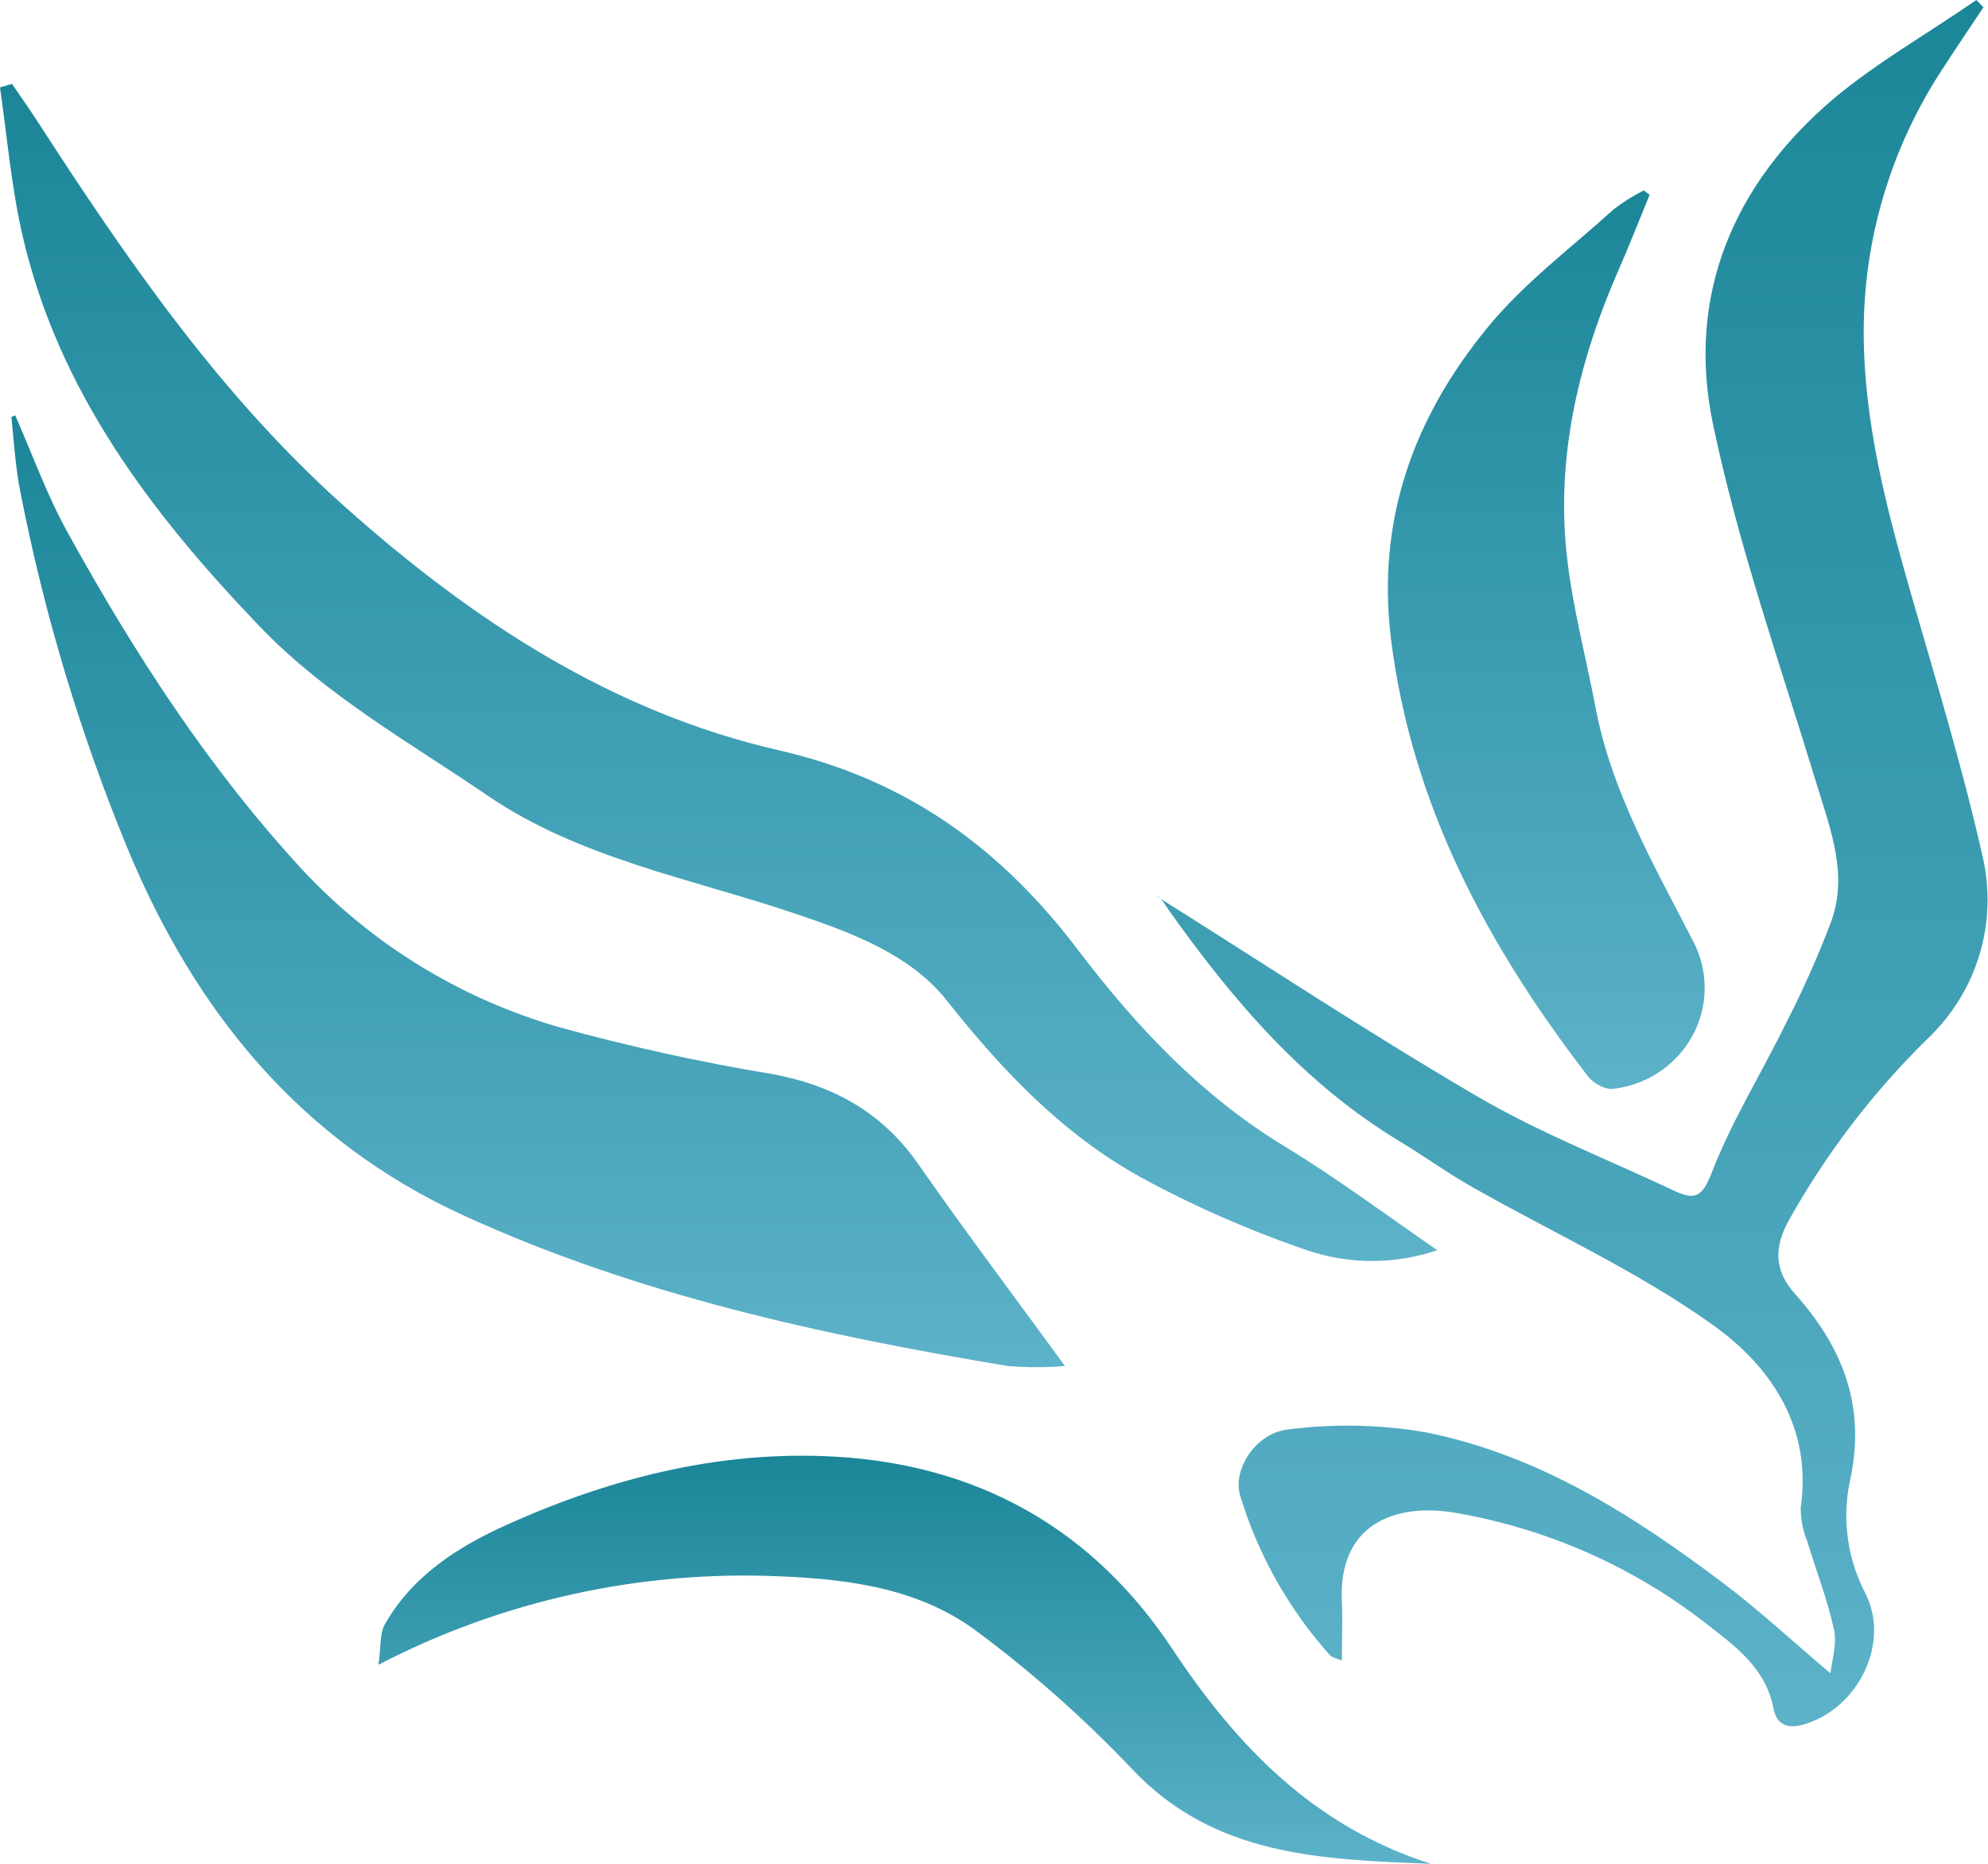 <svg width="80" height="75" viewBox="0 0 80 75" fill="none" xmlns="http://www.w3.org/2000/svg">
<path d="M73.66 67.337C73.707 66.841 73.932 66.179 73.803 65.584C73.546 64.38 73.086 63.222 72.732 62.036C72.549 61.599 72.459 61.13 72.465 60.657C72.925 57.443 71.279 54.996 68.939 53.324C65.933 51.173 62.503 49.614 59.258 47.775C58.278 47.22 57.364 46.562 56.398 45.972C52.481 43.628 49.622 40.265 47.043 36.637C46.873 36.398 46.749 36.123 46.528 36.055C50.831 38.76 55.074 41.563 59.46 44.128C61.97 45.593 64.714 46.661 67.358 47.91C68.171 48.293 68.489 48.208 68.879 47.198C69.679 45.124 70.879 43.2 71.863 41.189C72.554 39.845 73.168 38.463 73.702 37.051C74.364 35.172 73.665 33.387 73.113 31.579C71.642 26.747 69.951 21.951 68.925 17.029C67.864 11.895 69.739 7.401 73.803 3.958C75.559 2.493 77.619 1.321 79.531 0L79.816 0.293C79.26 1.131 78.694 1.965 78.147 2.808C76.09 5.958 74.996 9.62 74.998 13.36C74.998 16.993 75.918 20.464 76.911 23.926C77.904 27.387 78.979 30.894 79.775 34.433C80.088 35.747 80.048 37.118 79.658 38.413C79.268 39.707 78.542 40.88 77.55 41.816C75.356 43.973 73.484 46.424 71.992 49.096C71.38 50.186 71.394 51.128 72.226 52.057C74.162 54.216 75.095 56.6 74.451 59.557C74.116 61.102 74.334 62.713 75.067 64.119C76.069 66.098 74.801 68.698 72.663 69.37C72.001 69.582 71.5 69.46 71.367 68.744C71.068 67.193 69.941 66.323 68.764 65.417C65.808 63.08 62.295 61.517 58.554 60.874C56.086 60.463 53.847 61.365 53.998 64.453C54.035 65.205 53.998 65.958 53.998 66.819C53.778 66.724 53.603 66.702 53.516 66.603C51.848 64.736 50.613 62.537 49.898 60.157C49.603 59.12 50.537 57.651 51.856 57.52C53.69 57.284 55.551 57.323 57.373 57.637C61.892 58.539 65.712 60.964 69.325 63.691C70.796 64.795 72.143 66.053 73.66 67.337Z" fill="url(#paint0_linear_614_180)"/>
<path d="M0.483 3.376C0.809 3.854 1.14 4.323 1.457 4.805C5.089 10.421 8.863 15.934 13.939 20.446C19.014 24.958 24.636 28.663 31.376 30.2C36.566 31.395 40.345 34.194 43.448 38.314C45.746 41.329 48.344 44.092 51.672 46.116C53.801 47.41 55.81 48.911 57.837 50.308C56.139 50.887 54.29 50.887 52.592 50.308C50.291 49.522 48.062 48.545 45.93 47.387C42.772 45.647 40.345 43.096 38.115 40.279C36.607 38.372 34.212 37.507 31.872 36.723C27.735 35.339 23.303 34.523 19.63 32.021C16.49 29.876 13.148 28.01 10.482 25.242C6.105 20.68 2.372 15.776 0.919 9.533C0.46 7.564 0.29 5.526 0 3.516L0.483 3.376Z" fill="url(#paint1_linear_614_180)"/>
<path d="M0.611 16.714C1.315 18.309 1.903 19.968 2.758 21.492C5.425 26.319 8.431 30.957 12.182 35.014C14.962 37.995 18.517 40.177 22.466 41.325C25.285 42.104 28.144 42.735 31.031 43.213C33.527 43.664 35.509 44.764 36.961 46.855C38.842 49.56 40.828 52.183 42.855 54.969C42.09 55.032 41.321 55.032 40.556 54.969C33.044 53.72 25.62 52.093 18.683 48.924C12.063 45.9 7.834 40.671 5.121 34.117C3.222 29.503 1.784 24.72 0.827 19.833C0.625 18.841 0.561 17.805 0.46 16.777L0.611 16.714Z" fill="url(#paint2_linear_614_180)"/>
<path d="M66.383 7.839C65.965 8.857 65.565 9.881 65.124 10.886C63.662 14.226 62.774 17.724 62.968 21.343C63.092 23.736 63.758 26.103 64.209 28.478C64.852 31.868 66.572 34.839 68.126 37.858C68.442 38.453 68.605 39.115 68.599 39.786C68.593 40.456 68.42 41.116 68.093 41.705C67.767 42.295 67.297 42.796 66.727 43.166C66.156 43.536 65.501 43.763 64.82 43.826C64.626 43.799 64.439 43.733 64.271 43.632C64.103 43.532 63.959 43.398 63.846 43.24C59.837 38.012 56.812 32.382 55.98 25.747C55.377 20.915 56.899 16.763 59.906 13.126C61.349 11.373 63.23 9.971 64.935 8.425C65.312 8.131 65.719 7.876 66.149 7.663L66.383 7.839Z" fill="url(#paint3_linear_614_180)"/>
<path d="M57.584 75C53.171 74.824 48.85 74.707 45.526 71.155C43.634 69.165 41.574 67.335 39.366 65.688C37.067 63.943 34.244 63.547 31.408 63.434C25.788 63.177 20.201 64.405 15.23 66.99C15.336 66.256 15.276 65.733 15.488 65.363C16.591 63.416 18.416 62.248 20.398 61.356C24.742 59.4 29.316 58.273 34.116 58.651C39.692 59.102 44.082 61.708 47.149 66.314C49.751 70.249 52.867 73.499 57.584 75Z" fill="url(#paint4_linear_614_180)"/>
<defs>
<linearGradient id="paint0_linear_614_180" x1="63.256" y1="0" x2="63.256" y2="69.464" gradientUnits="userSpaceOnUse">
<stop stop-color="#1B8698"/>
<stop offset="1" stop-color="#5CB2C9"/>
</linearGradient>
<linearGradient id="paint1_linear_614_180" x1="28.919" y1="3.376" x2="28.919" y2="50.742" gradientUnits="userSpaceOnUse">
<stop stop-color="#1B8698"/>
<stop offset="1" stop-color="#5CB2C9"/>
</linearGradient>
<linearGradient id="paint2_linear_614_180" x1="21.657" y1="16.714" x2="21.657" y2="55.017" gradientUnits="userSpaceOnUse">
<stop stop-color="#1B8698"/>
<stop offset="1" stop-color="#5CB2C9"/>
</linearGradient>
<linearGradient id="paint3_linear_614_180" x1="62.224" y1="7.663" x2="62.224" y2="43.826" gradientUnits="userSpaceOnUse">
<stop stop-color="#1B8698"/>
<stop offset="1" stop-color="#5CB2C9"/>
</linearGradient>
<linearGradient id="paint4_linear_614_180" x1="36.407" y1="58.579" x2="36.407" y2="75" gradientUnits="userSpaceOnUse">
<stop stop-color="#1B8698"/>
<stop offset="1" stop-color="#5CB2C9"/>
</linearGradient>
</defs>
</svg>
